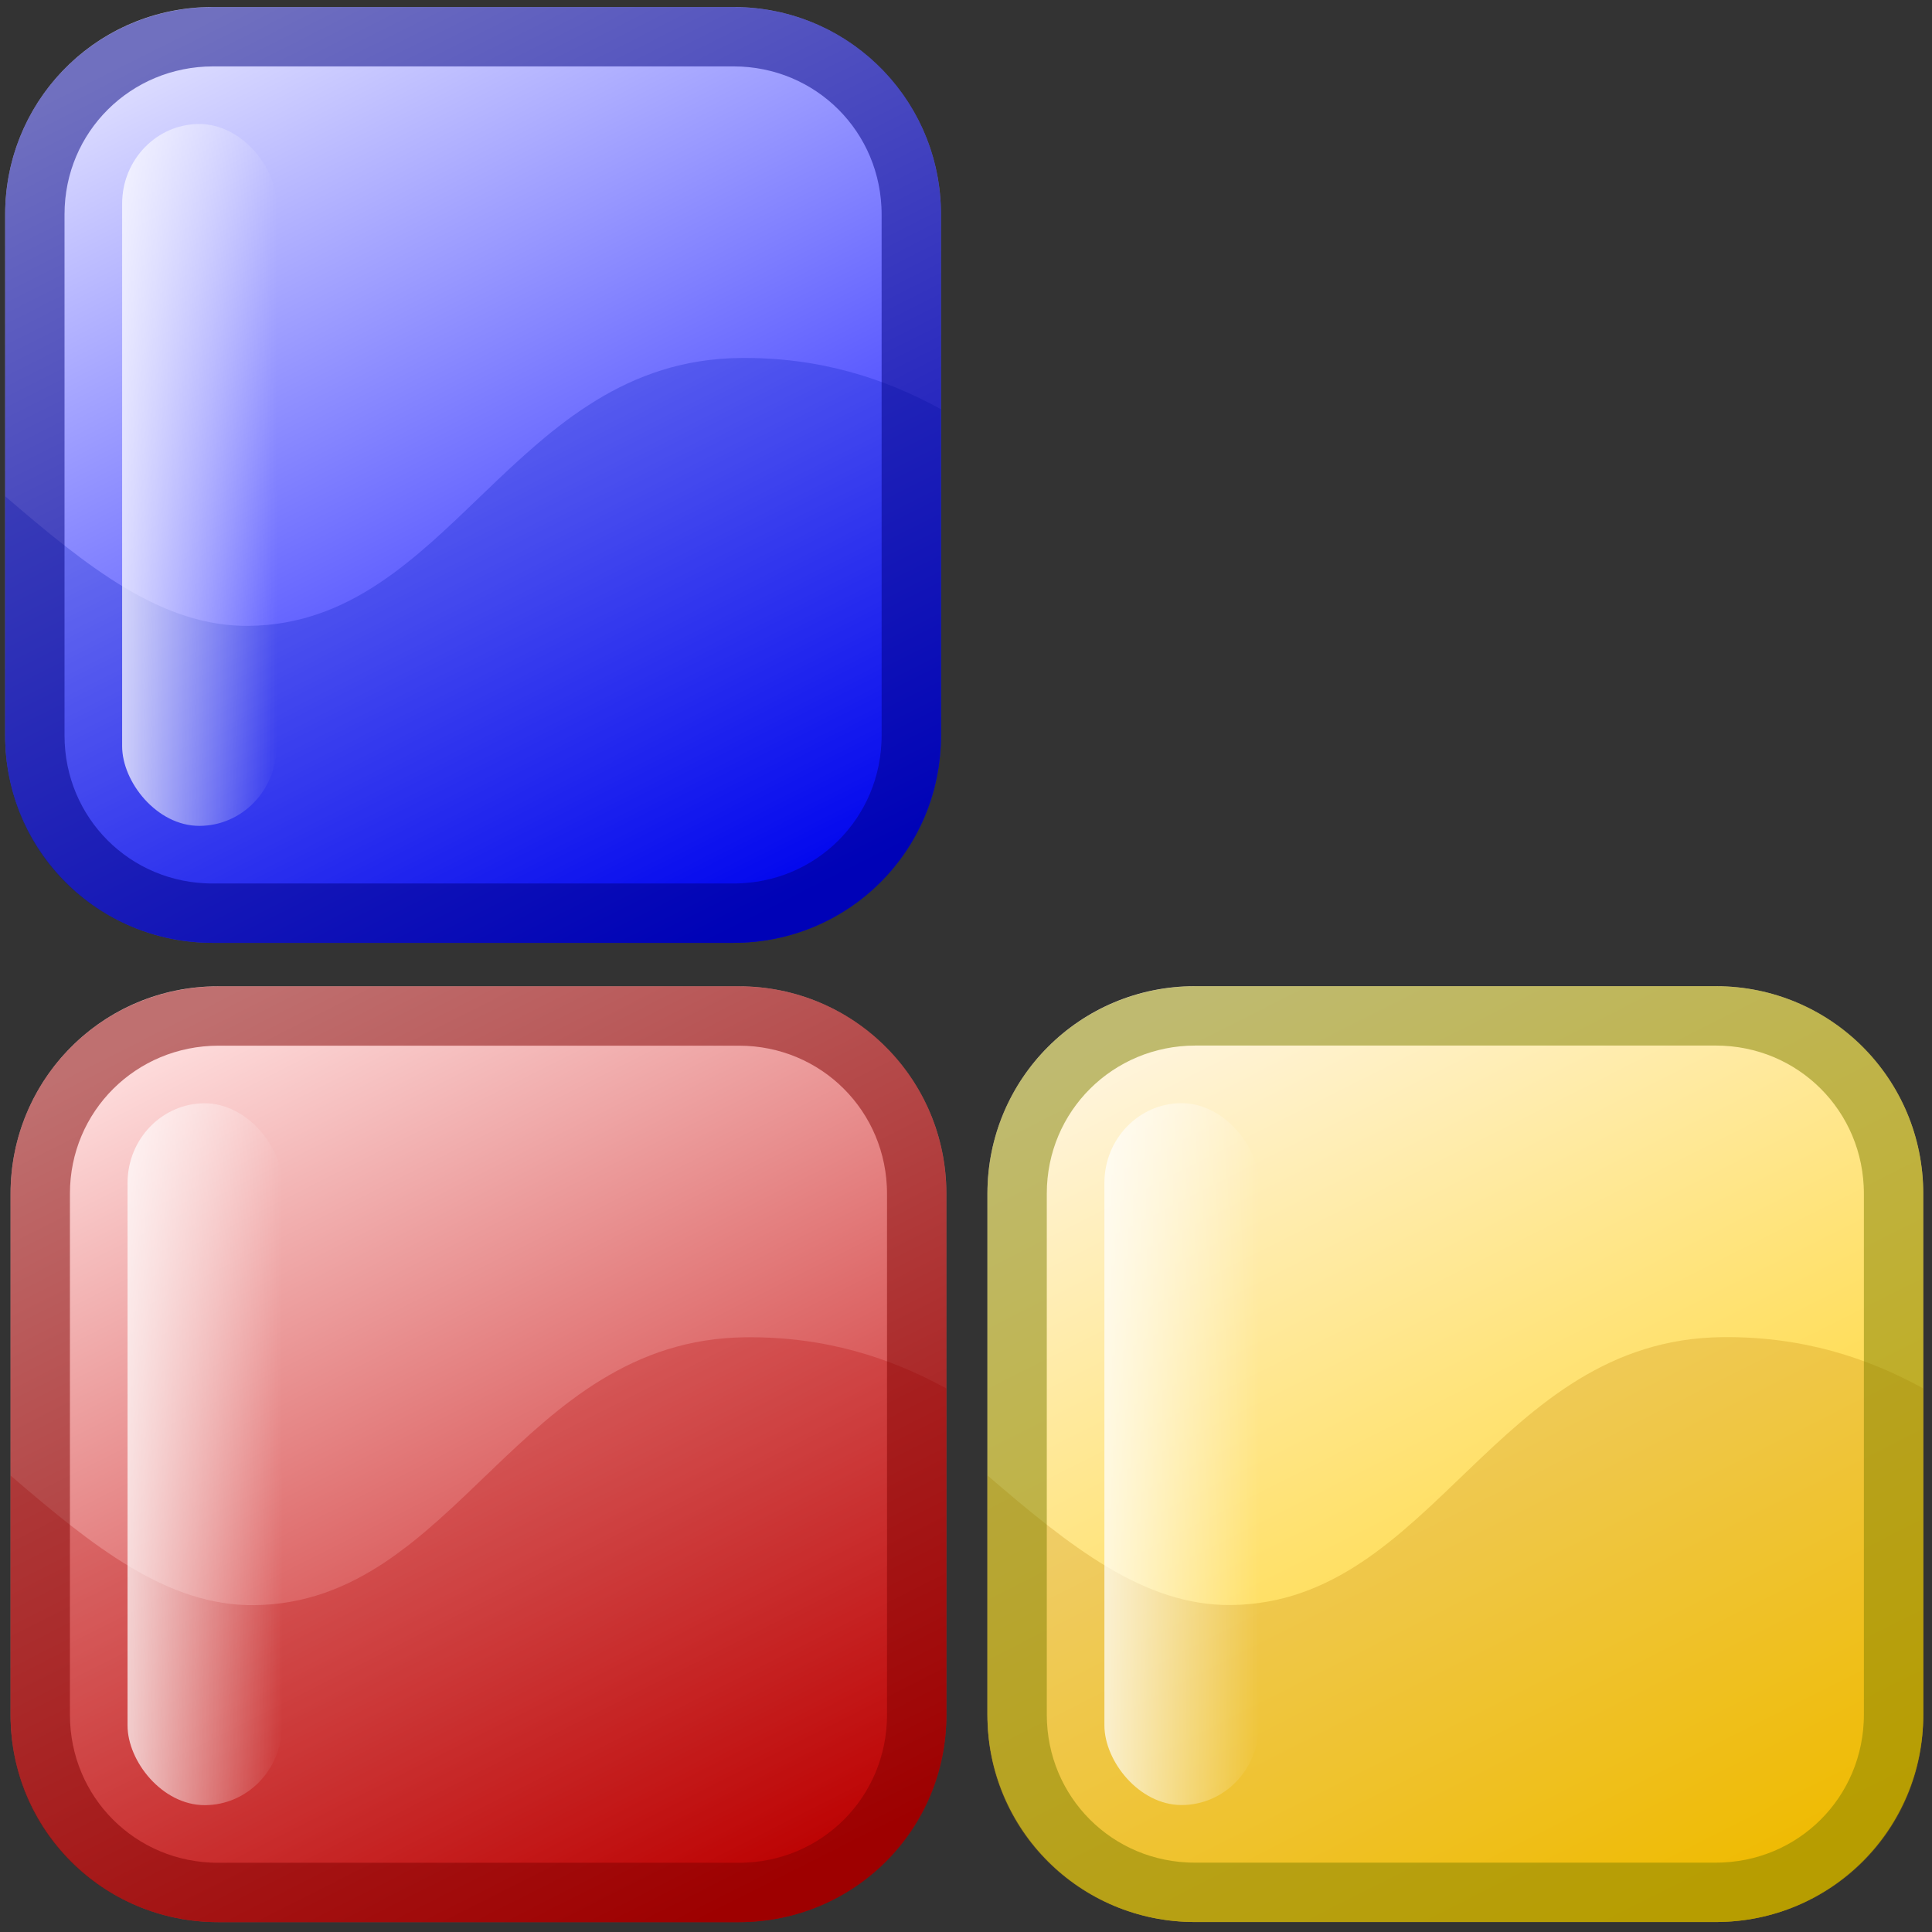 <?xml version="1.0" encoding="UTF-8" standalone="no"?>
<svg
   xmlns:dc="http://purl.org/dc/elements/1.1/"
   xmlns:cc="http://creativecommons.org/ns#"
   xmlns:rdf="http://www.w3.org/1999/02/22-rdf-syntax-ns#"
   xmlns:svg="http://www.w3.org/2000/svg"
   xmlns="http://www.w3.org/2000/svg"
   xmlns:xlink="http://www.w3.org/1999/xlink"
   xmlns:sodipodi="http://sodipodi.sourceforge.net/DTD/sodipodi-0.dtd"
   xmlns:inkscape="http://www.inkscape.org/namespaces/inkscape"
   width="64"
   height="64"
   version="1.1"
   id="svg4223"
   inkscape:version="0.48.4 r9939"
   sodipodi:docname="icon-desklets.svg">
  <rect width="100%" height="100%" fill="#333333" stroke="none"/>
  <sodipodi:namedview
     pagecolor="#ffffff"
     bordercolor="#666666"
     borderopacity="1"
     objecttolerance="10"
     gridtolerance="10"
     guidetolerance="10"
     inkscape:pageopacity="0"
     inkscape:pageshadow="2"
     inkscape:window-width="1668"
     inkscape:window-height="1023"
     id="namedview4283"
     showgrid="false"
     inkscape:zoom="7.0264084"
     inkscape:cx="40.050023"
     inkscape:cy="41.595261"
     inkscape:window-x="0"
     inkscape:window-y="0"
     inkscape:window-maximized="1"
     inkscape:current-layer="svg4223" />
  <defs
     id="defs4225">
    <linearGradient
       id="lg0">
      <stop
         style="stop-color:#fff5e0;stop-opacity:1;"
         offset="0"
         id="stop4228" />
      <stop
         style="stop-color:#ffce00;stop-opacity:1;"
         offset="1"
         id="stop4230" />
    </linearGradient>
    <linearGradient
       id="lg1">
      <stop
         style="stop-color:#00f;stop-opacity:1"
         offset="0"
         id="stop4233" />
      <stop
         style="stop-color:#e0e0ff;stop-opacity:1"
         offset="1"
         id="stop4235" />
    </linearGradient>
    <linearGradient
       id="lg2">
      <stop
         style="stop-color:#fff;stop-opacity:1"
         offset="0"
         id="stop4238" />
      <stop
         style="stop-color:#fff;stop-opacity:0"
         offset="1"
         id="stop4240" />
    </linearGradient>
    <linearGradient
       id="lg3">
      <stop
         style="stop-color:#c00000;stop-opacity:1;"
         offset="0"
         id="stop4243" />
      <stop
         offset="1"
         style="stop-color:#ffe0e0;stop-opacity:1"
         id="stop4245" />
    </linearGradient>
    <linearGradient
       xlink:href="#lg2"
       id="lg4"
       gradientUnits="userSpaceOnUse"
       gradientTransform="matrix(0.546,0,0,0.35,-38.517,72.607)"
       x1="139.431"
       y1="520.743"
       x2="222.739"
       y2="520.743" />
    <linearGradient
       xlink:href="#lg3"
       id="lg5"
       gradientUnits="userSpaceOnUse"
       gradientTransform="matrix(1,0,0,1,-45.008,-319.106)"
       x1="221.016"
       y1="674.085"
       x2="119.923"
       y2="474.091" />
    <linearGradient
       xlink:href="#lg2"
       id="lg6"
       gradientUnits="userSpaceOnUse"
       gradientTransform="matrix(0.546,0,0,0.35,91.483,-57.393)"
       x1="139.63"
       y1="520.742"
       x2="222.738"
       y2="520.742" />
    <linearGradient
       xlink:href="#lg1"
       id="lg7"
       gradientUnits="userSpaceOnUse"
       gradientTransform="matrix(1.334,0,0,1.334,-90.283,-537.514)"
       x1="296.203"
       y1="571.529"
       x2="220.845"
       y2="421.623" />
    <linearGradient
       xlink:href="#lg2"
       id="lg8"
       gradientUnits="userSpaceOnUse"
       gradientTransform="matrix(0.546,0,0,0.35,236.483,37.607)"
       x1="139.431"
       y1="520.742"
       x2="222.738"
       y2="520.742" />
    <linearGradient
       xlink:href="#lg0"
       id="lg9"
       gradientUnits="userSpaceOnUse"
       gradientTransform="matrix(1.334,0,0,1.334,54.717,-442.514)"
       x1="221.022"
       y1="421.623"
       x2="296.726"
       y2="571.529" />
  </defs>
  <g
     style="display:inline"
     id="g4253"
     transform="matrix(0.155,0,0,0.155,-3.525,8.648)">
    <path
       style="fill:url(#lg5);fill-opacity:1;fill-rule:nonzero;stroke:none;stroke-width:38;marker-start:none"
       d="m 69.34,155 111.321,0 c 24.564,0 44.34,19.775 44.34,44.34 l 0,111.321 c 0,24.564 -19.775,44.34 -44.34,44.34 l -111.321,0 C 44.775,355 25,335.225 25,310.66 l 0,-111.321 c 0,-24.564 19.775,-44.34 44.34,-44.34 z"
       id="path4255"
       inkscape:connector-curvature="0" />
    <path
       style="opacity:0.25;fill:#b30000;fill-opacity:1;fill-rule:evenodd;stroke:none"
       d="m 182.057,230.006 c -48.531,0.525 -61.796,56.691 -104.899,57.25 -18.636,0.235 -34.53,-12.554 -52.158,-27.699 l 0,51.652 c 0,24.249 19.797,43.791 44.361,43.791 l 111.32,0 c 24.564,0 44.319,-19.543 44.319,-43.791 l 0,-70.255 c -12.032,-6.607 -25.966,-11.136 -42.944,-10.948 z"
       id="path4257"
       inkscape:connector-curvature="0" />
    <rect
       style="fill:url(#lg4);fill-opacity:1;fill-rule:nonzero;stroke:none"
       width="33"
       height="150"
       x="50"
       y="180"
       ry="17.033"
       rx="17.033"
       id="rect4259" />
    <path
       style="fill:none;stroke:#800000;stroke-width:12.686;stroke-linecap:butt;stroke-linejoin:round;stroke-miterlimit:20;stroke-opacity:0.502;stroke-dasharray:none;stroke-dashoffset:0;marker-start:none"
       d="m 69.468,161.343 111.192,0 c 21.128,0 37.997,16.879 37.997,38.006 l 0,111.32 c 0,21.135 -16.865,37.988 -37.997,37.988 l -111.32,0 c -21.132,0 -37.997,-16.86 -37.997,-37.988 l 0,-111.358 c 0,-21.132 16.991,-37.968 38.125,-37.968 z"
       id="path4261"
       inkscape:connector-curvature="0" />
  </g>
  <g
     style="display:inline"
     id="g4263"
     transform="matrix(0.155,0,0,0.155,-23.854,-3.642)">
    <path
       style="fill:url(#lg7);fill-opacity:1;fill-rule:nonzero;stroke:none;stroke-width:38.281;marker-start:none"
       d="m 199.34,25 111.321,0 c 24.564,0 44.34,19.775 44.34,44.34 l 0,111.321 c 0,24.564 -19.775,44.34 -44.34,44.34 l -111.321,0 C 174.775,225 155,205.225 155,180.66 l 0,-111.321 c 0,-24.564 19.775,-44.34 44.34,-44.34 z"
       id="path4265"
       inkscape:connector-curvature="0" />
    <path
       style="opacity:0.25;fill:#0014be;fill-opacity:1;fill-rule:evenodd;stroke:none"
       d="M 312.056,100.006 C 263.526,100.531 250.261,156.697 207.158,157.255 188.522,157.491 172.627,144.701 155,129.556 l 0,51.652 c 0,24.249 19.797,43.791 44.361,43.791 l 111.32,0 c 24.564,0 44.319,-19.543 44.319,-43.791 l 0,-70.255 c -12.032,-6.607 -25.966,-11.136 -42.944,-10.948 z"
       id="path4267"
       inkscape:connector-curvature="0" />
    <rect
       style="fill:url(#lg6);fill-opacity:1;fill-rule:nonzero;stroke:none"
       width="33"
       height="150"
       x="180"
       y="50"
       ry="17.033"
       rx="17.033"
       id="rect4269" />
    <path
       d="m 199.468,31.343 111.192,0 c 21.128,0 37.997,16.879 37.997,38.006 l 0,111.32 c 0,21.135 -16.865,37.988 -37.997,37.988 l -111.32,0 c -21.131,0 -37.997,-16.86 -37.997,-37.988 l 0,-111.358 c 0,-21.132 16.991,-37.968 38.125,-37.968 z"
       style="fill:none;stroke:#000080;stroke-width:12.686;stroke-linecap:butt;stroke-linejoin:round;stroke-miterlimit:20;stroke-opacity:0.502;stroke-dasharray:none;stroke-dashoffset:0;marker-start:none;display:inline"
       id="path4271"
       inkscape:connector-curvature="0" />
  </g>
  <g
     id="g4273"
     transform="matrix(0.155,0,0,0.155,-13.79,14.069)">
    <path
       style="fill:url(#lg9);fill-opacity:1;fill-rule:nonzero;stroke:none;stroke-width:38.281;marker-start:none;display:inline"
       d="m 344.34,120 111.321,0 c 24.564,0 44.34,19.775 44.34,44.34 l 0,111.321 c 0,24.564 -19.775,44.34 -44.34,44.34 l -111.321,0 C 319.775,320 300,300.225 300,275.66 l 0,-111.321 c 0,-24.564 19.775,-44.34 44.34,-44.34 z"
       id="path4275"
       inkscape:connector-curvature="0" />
    <path
       style="opacity:0.25;fill:#c08300;fill-opacity:1;fill-rule:evenodd;stroke:none;display:inline"
       d="M 457.056,195.006 C 408.526,195.531 395.261,251.697 352.158,252.255 333.522,252.491 317.627,239.701 300,224.556 l 0,51.652 c 0,24.249 19.797,43.791 44.361,43.791 l 111.32,0 C 480.245,320 500,300.457 500,276.209 l 0,-70.255 c -12.032,-6.607 -25.966,-11.136 -42.944,-10.948 z"
       id="path4277"
       inkscape:connector-curvature="0" />
    <rect
       style="fill:url(#lg8);fill-opacity:1;fill-rule:nonzero;stroke:none;display:inline"
       width="33"
       height="150"
       x="325"
       y="145"
       ry="17.033"
       rx="17.033"
       id="rect4279" />
    <path
       style="fill:none;stroke:#808000;stroke-width:12.686;stroke-linecap:butt;stroke-linejoin:round;stroke-miterlimit:20;stroke-opacity:0.502;stroke-dasharray:none;stroke-dashoffset:0;marker-start:none;display:inline"
       d="m 344.468,126.343 111.192,0 c 21.128,0 37.997,16.879 37.997,38.006 l 0,111.32 c 0,21.135 -16.865,37.988 -37.997,37.988 l -111.32,0 c -21.131,0 -37.997,-16.86 -37.997,-37.988 l 0,-111.358 c 0,-21.132 16.991,-37.968 38.125,-37.968 z"
       id="path4281"
       inkscape:connector-curvature="0" />
  </g>
</svg>
